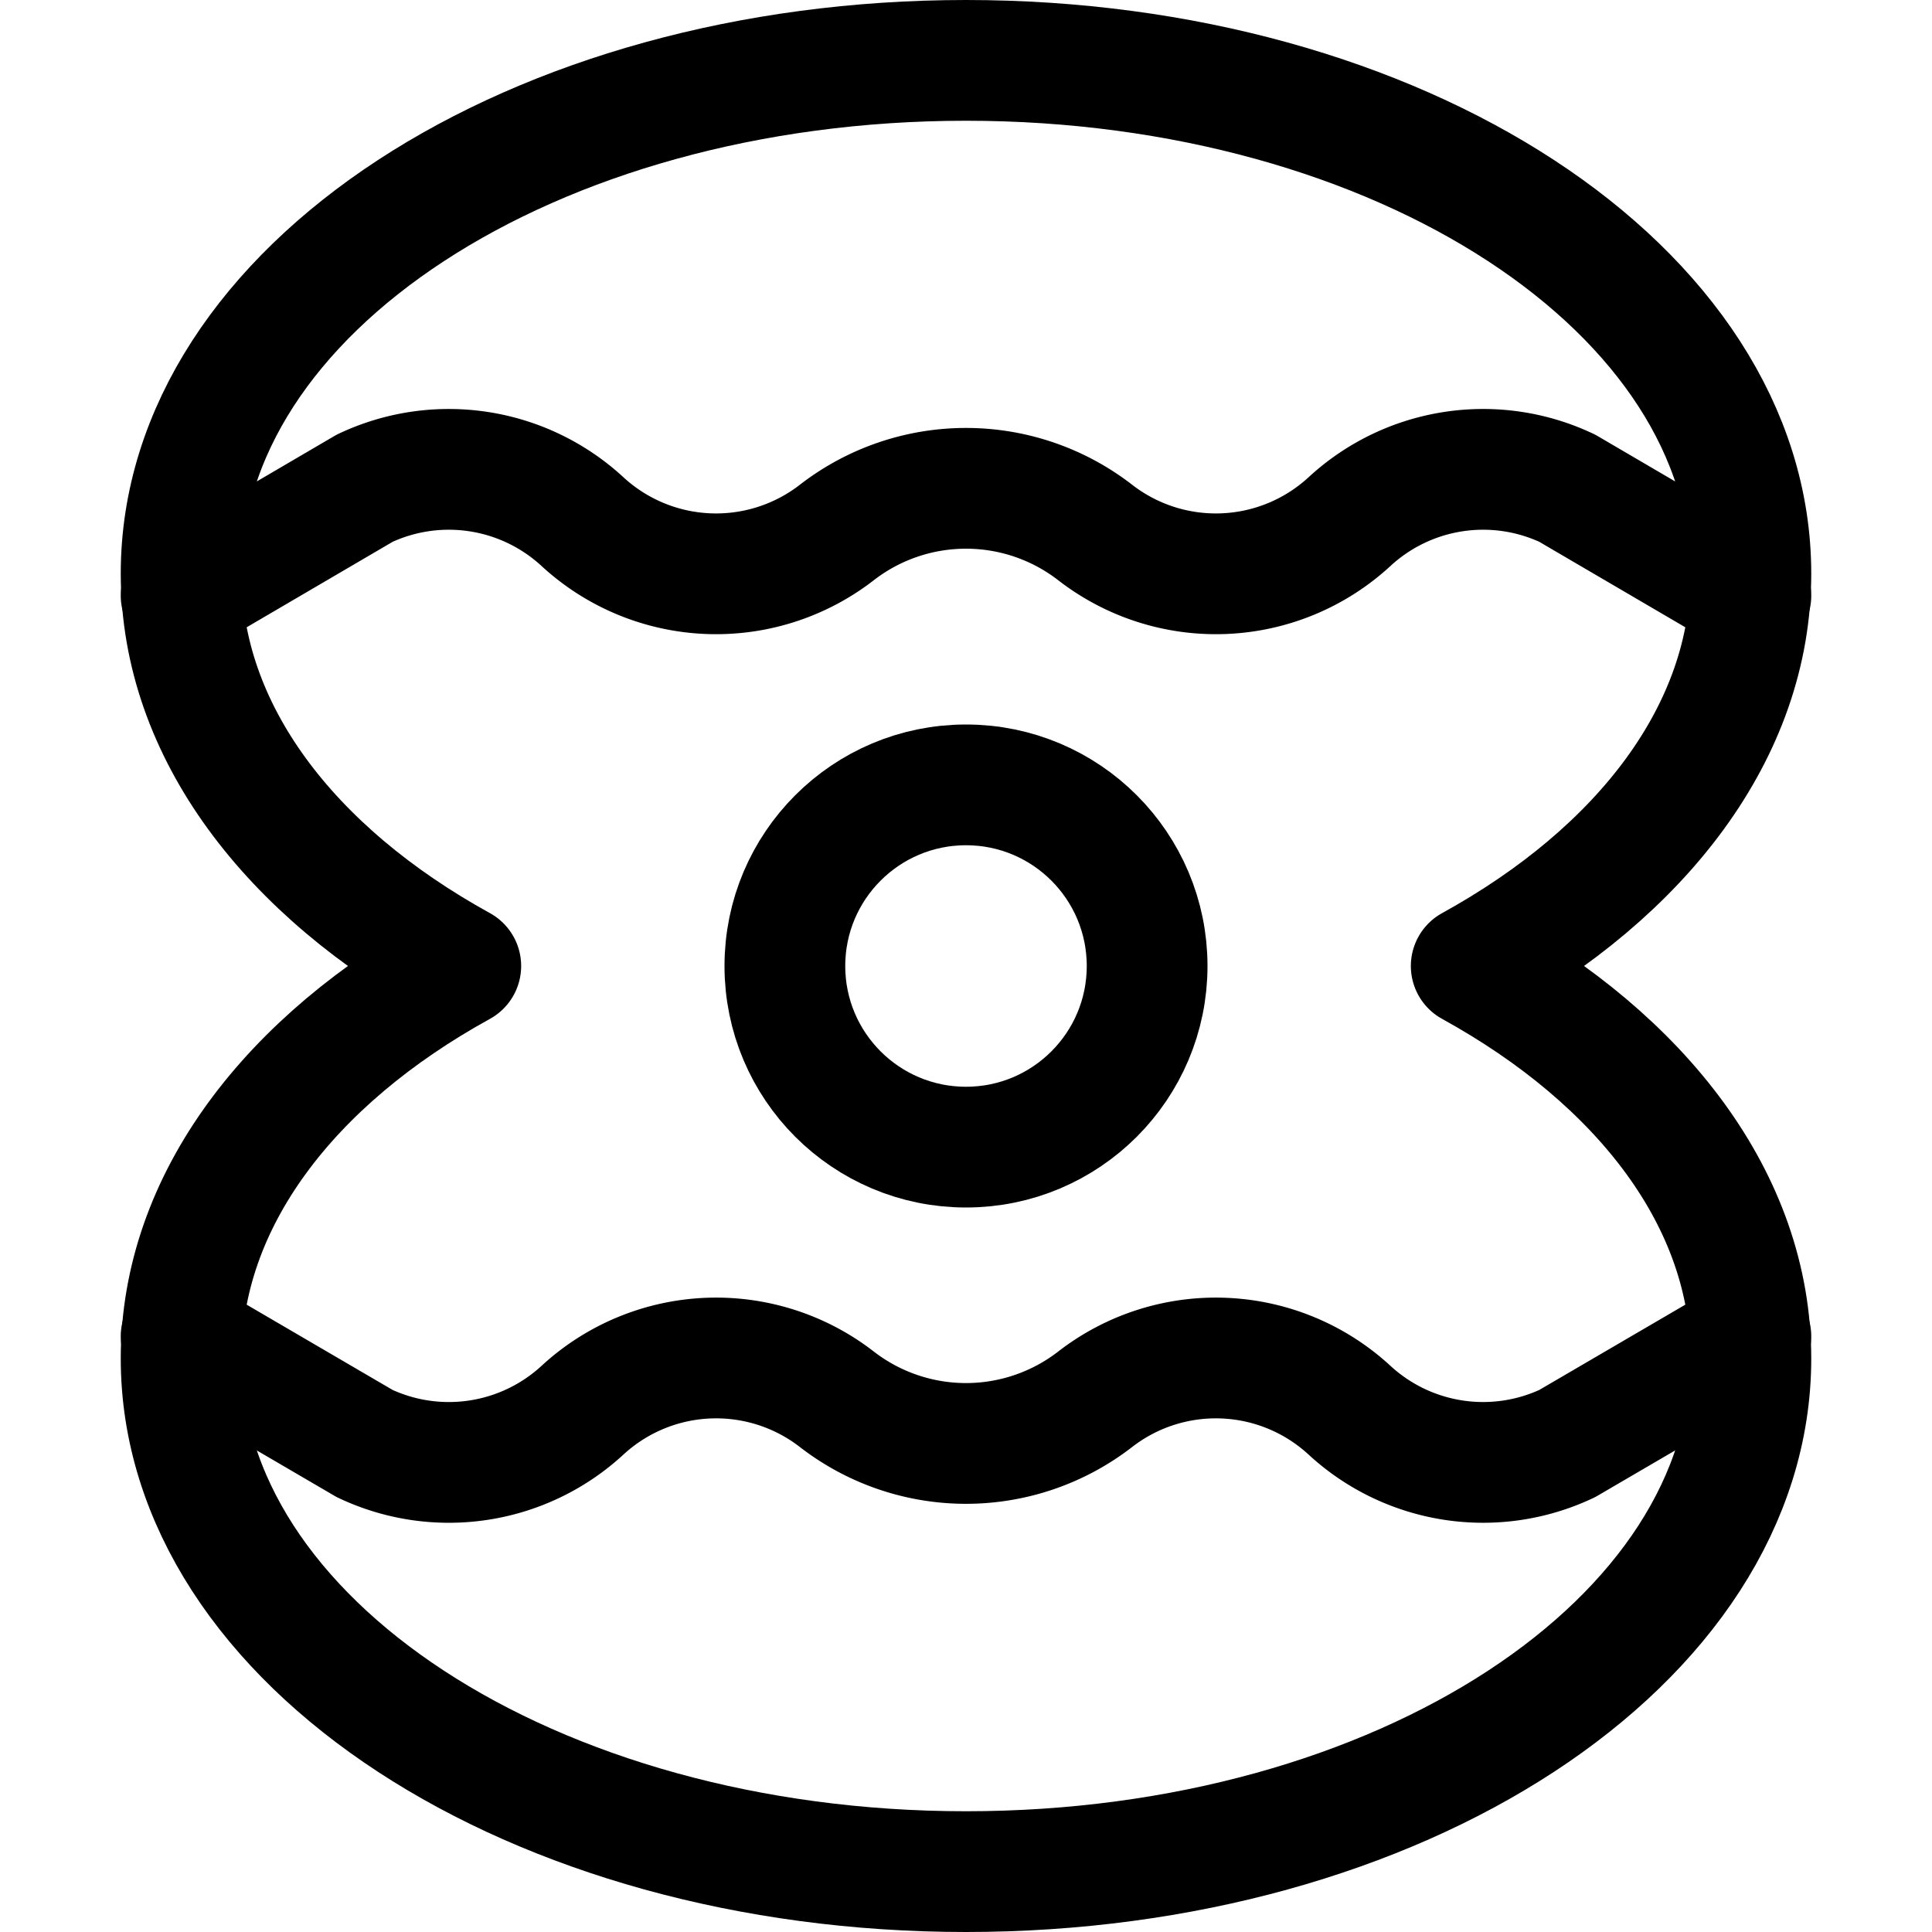 <svg xmlns="http://www.w3.org/2000/svg" viewBox="0 0 24 24"><defs><style>.a{fill:none;stroke:#000;stroke-linecap:round;stroke-linejoin:round;stroke-width:1.5px;}</style></defs><title>business-pearl</title><path class="a" d="M2.25,16.6l2.28,1.332a2.449,2.449,0,0,0,2.706-.414,2.448,2.448,0,0,1,3.159-.136,2.621,2.621,0,0,0,3.21,0,2.448,2.448,0,0,1,3.159.136,2.448,2.448,0,0,0,2.705.414L21.75,16.6"/><path class="a" d="M2.25,7.4,4.53,6.065a2.448,2.448,0,0,1,2.706.415,2.448,2.448,0,0,0,3.159.135,2.621,2.621,0,0,1,3.21,0,2.448,2.448,0,0,0,3.159-.135,2.446,2.446,0,0,1,2.705-.415L21.75,7.4"/><circle class="a" cx="12" cy="12" r="2.25"/><path class="a" d="M18.276,12C20.4,10.83,21.75,9.081,21.75,7.125,21.75,3.6,17.385.75,12,.75S2.25,3.6,2.25,7.125C2.25,9.081,3.6,10.83,5.724,12,3.6,13.169,2.25,14.918,2.25,16.875c0,3.52,4.365,6.375,9.75,6.375s9.75-2.855,9.75-6.375C21.75,14.918,20.4,13.169,18.276,12Z"/></svg>